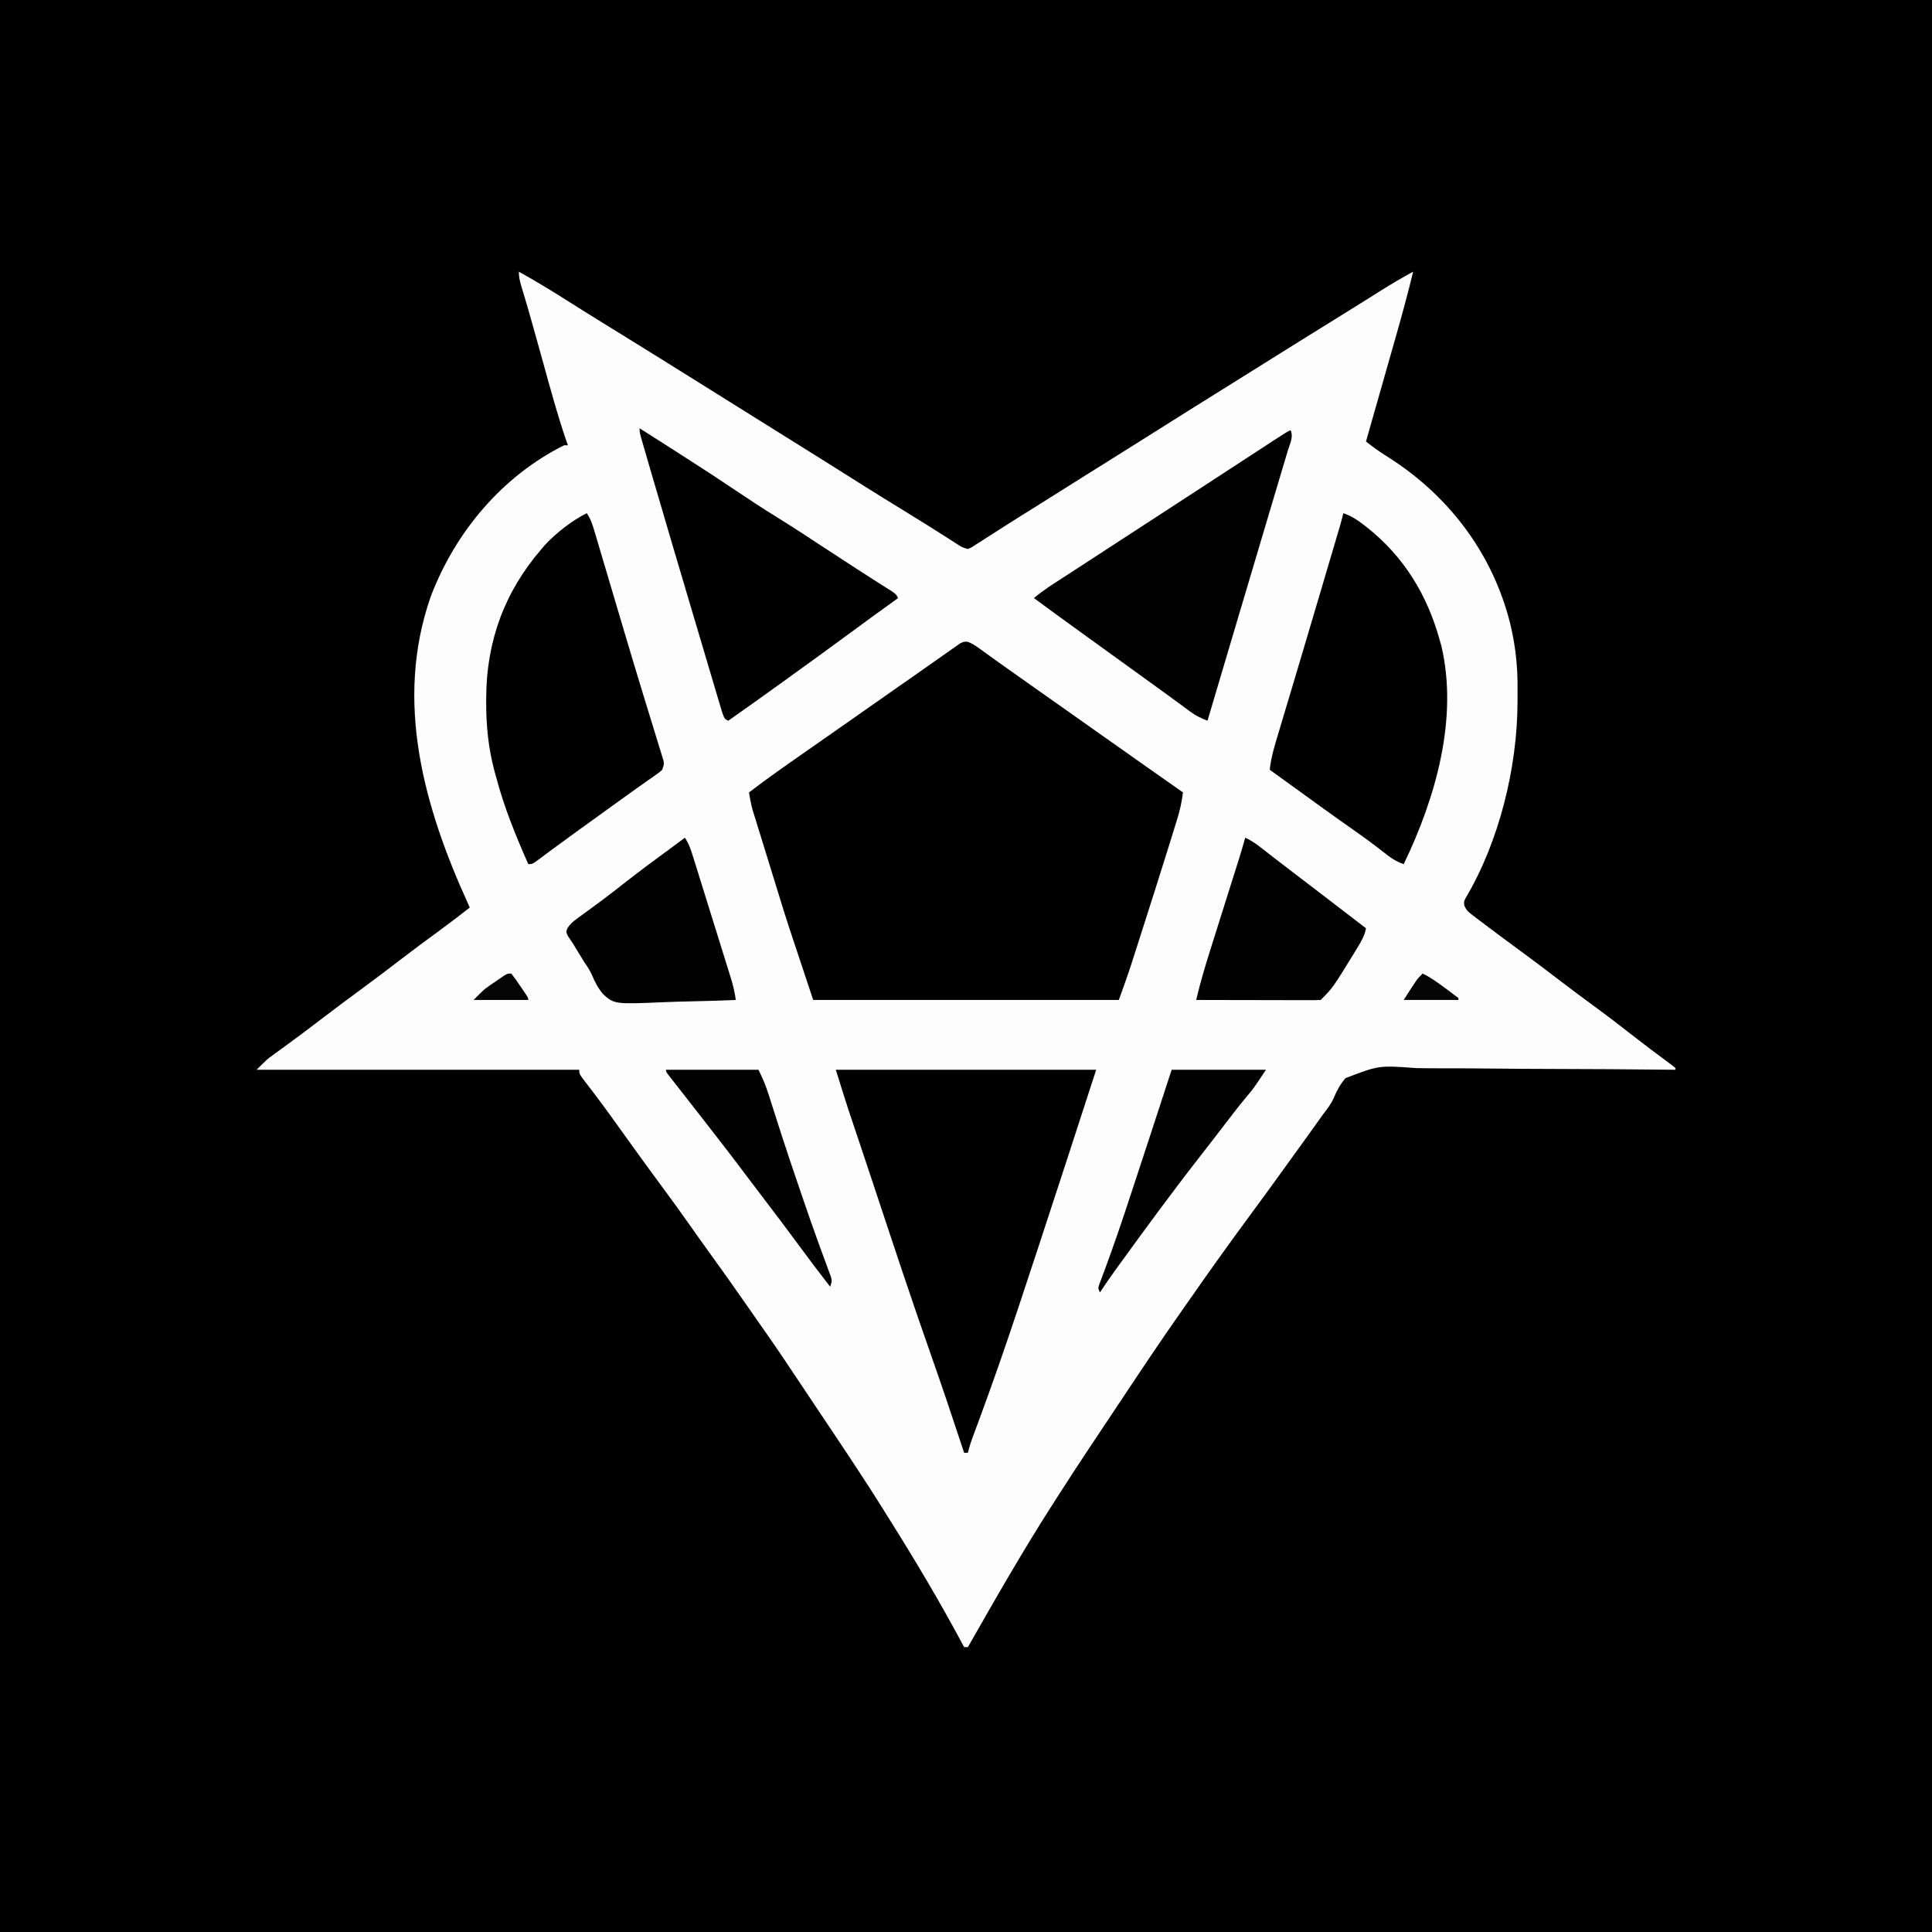 <?xml version="1.0" encoding="UTF-8"?>
<svg version="1.1" xmlns="http://www.w3.org/2000/svg" width="1024" height="1024">
<rect width="100%" height="100%" fill="#808080" stroke="none"/>
<path d="M0 0 C337.92 0 675.84 0 1024 0 C1024 337.92 1024 675.84 1024 1024 C686.08 1024 348.16 1024 0 1024 C0 686.08 0 348.16 0 0 Z " fill="#000000" transform="translate(0,0)"/>
<path d="M0 0 C9.528 5.285 18.759 10.949 27.949 16.797 C33.066 20.051 38.216 23.25 43.375 26.438 C44.251 26.979 45.126 27.52 46.028 28.077 C48.685 29.719 51.343 31.359 54 33 C68.011 41.655 81.991 50.357 95.952 59.093 C100.967 62.23 105.983 65.365 111 68.5 C113 69.75 115 71 117 72.25 C118.485 73.178 118.485 73.178 120 74.125 C123 76 126 77.875 129 79.75 C130.486 80.678 130.486 80.678 132.001 81.626 C133.997 82.873 135.993 84.121 137.989 85.368 C143.05 88.532 148.112 91.695 153.176 94.855 C155.221 96.133 157.267 97.41 159.312 98.688 C160.317 99.315 161.321 99.942 162.356 100.588 C168.376 104.351 174.38 108.136 180.375 111.938 C188.977 117.39 197.653 122.722 206.336 128.045 C214.04 132.774 221.7 137.568 229.303 142.459 C230.016 142.915 230.73 143.37 231.465 143.84 C232.387 144.433 232.387 144.433 233.328 145.039 C235.152 146.161 235.152 146.161 238 147 C240.281 145.975 240.281 145.975 242.699 144.344 C243.649 143.741 244.599 143.138 245.577 142.517 C246.604 141.851 247.63 141.186 248.688 140.5 C250.872 139.108 253.057 137.716 255.242 136.324 C256.375 135.598 257.507 134.872 258.64 134.146 C263.838 130.826 269.076 127.572 274.312 124.312 C282.15 119.418 289.971 114.499 297.779 109.558 C305.2 104.865 312.649 100.216 320.098 95.566 C326.243 91.729 332.378 87.875 338.5 84 C348.614 77.6 358.766 71.261 368.919 64.923 C373.947 61.784 378.974 58.642 384 55.5 C384.987 54.883 385.975 54.266 386.992 53.63 C392.031 50.481 397.069 47.332 402.105 44.18 C412.402 37.738 422.707 31.312 433.041 24.931 C437.814 21.981 442.576 19.015 447.328 16.031 C448.397 15.36 449.467 14.689 450.568 13.998 C452.628 12.704 454.687 11.409 456.744 10.111 C462.405 6.557 468.124 3.185 474 0 C471.245 11.323 468.216 22.546 465.016 33.75 C464.55 35.386 464.085 37.022 463.62 38.659 C462.413 42.907 461.202 47.155 459.991 51.402 C458.748 55.76 457.509 60.118 456.27 64.477 C453.849 72.985 451.426 81.493 449 90 C452.744 93.045 456.594 95.705 460.688 98.25 C490.628 117.245 512.943 145.141 523.375 179.125 C523.602 179.863 523.828 180.601 524.062 181.361 C527.836 194.574 529.493 207.656 529.336 221.357 C529.312 223.566 529.316 225.774 529.322 227.982 C529.256 262.686 519.632 301.965 501.824 331.982 C500.841 333.957 500.841 333.957 501.165 336.065 C502.194 338.45 503.302 339.394 505.367 340.961 C506.078 341.507 506.789 342.054 507.521 342.617 C508.298 343.197 509.075 343.777 509.875 344.375 C510.682 344.99 511.489 345.605 512.321 346.239 C518.722 351.097 525.194 355.861 531.679 360.607 C538.575 365.659 545.37 370.837 552.157 376.034 C557.953 380.464 563.799 384.818 569.688 389.125 C576.69 394.251 583.575 399.507 590.403 404.863 C596.272 409.46 602.22 413.942 608.227 418.358 C609.835 419.549 611.42 420.771 613 422 C613 422.33 613 422.66 613 423 C612.135 422.99 611.27 422.981 610.379 422.971 C589.294 422.743 568.211 422.603 547.126 422.562 C536.929 422.54 526.734 422.488 516.537 422.366 C507.646 422.259 498.757 422.209 489.865 422.226 C485.159 422.233 480.457 422.212 475.752 422.123 C455.82 420.65 455.82 420.65 438.14 427.44 C435.363 430.667 433.513 434.05 431.905 437.975 C430.419 441.3 428.26 443.979 426.062 446.875 C425.243 448.021 424.428 449.169 423.617 450.32 C419.012 456.809 414.331 463.243 409.669 469.69 C408.035 471.952 406.404 474.216 404.773 476.48 C399.224 484.185 393.642 491.863 388 499.5 C377.063 514.314 366.346 529.27 355.826 544.383 C354.001 546.999 352.167 549.609 350.332 552.219 C340.008 566.932 330.028 581.865 320.09 596.841 C317.062 601.405 314.025 605.963 310.98 610.516 C303.366 621.905 295.764 633.301 288.382 644.843 C286.856 647.224 285.321 649.598 283.785 651.973 C267.605 677.088 252.803 703.057 238 729 C237.34 729 236.68 729 236 729 C235.72 728.475 235.441 727.95 235.152 727.409 C223.137 704.935 210.104 683.065 196.558 661.483 C195.547 659.871 194.538 658.257 193.532 656.642 C182.197 638.445 170.188 620.685 158.265 602.872 C155.267 598.393 152.274 593.911 149.289 589.423 C143.27 580.372 137.242 571.337 131 562.438 C130.338 561.49 129.677 560.543 128.995 559.568 C127.648 557.64 126.3 555.713 124.951 553.787 C123.074 551.106 121.202 548.421 119.332 545.734 C113.215 536.958 107.034 528.233 100.751 519.575 C97.144 514.601 93.591 509.592 90.062 504.562 C85.234 497.688 80.281 490.912 75.284 484.159 C71.302 478.775 67.354 473.369 63.438 467.938 C62.906 467.2 62.374 466.463 61.827 465.704 C59.67 462.711 57.516 459.718 55.363 456.722 C53.723 454.439 52.08 452.157 50.438 449.875 C49.908 449.139 49.379 448.403 48.833 447.644 C46.101 443.859 43.336 440.103 40.516 436.383 C39.957 435.646 39.398 434.908 38.823 434.149 C37.755 432.745 36.682 431.345 35.605 429.949 C32 425.217 32 425.217 32 423 C-24.43 423 -80.86 423 -139 423 C-133.381 417.381 -133.381 417.381 -130.094 415.012 C-129.361 414.479 -128.628 413.946 -127.873 413.396 C-127.09 412.833 -126.307 412.269 -125.5 411.688 C-118.433 406.543 -111.438 401.317 -104.5 396 C-97.114 390.346 -89.668 384.785 -82.164 379.289 C-75.331 374.272 -68.594 369.134 -61.862 363.981 C-55.126 358.833 -48.326 353.778 -41.479 348.779 C-36.242 344.949 -31.102 341.008 -26 337 C-26.241 336.473 -26.482 335.945 -26.731 335.402 C-50.214 283.953 -66.177 227.692 -46.656 172.066 C-33.686 138.019 -8.89 108.417 24 92 C24.66 92 25.32 92 26 92 C25.598 90.87 25.598 90.87 25.188 89.716 C20.524 76.196 16.824 62.4 13 48.625 C11.606 43.617 10.209 38.609 8.812 33.602 C8.315 31.814 8.315 31.814 7.807 29.989 C5.742 22.585 3.629 15.198 1.37 7.85 C0.54 5.103 0 2.893 0 0 Z " fill="#FDFDFD" transform="translate(275,144)"/>
<path d="M0 0 C2.038 0.854 3.659 1.819 5.45 3.113 C6.116 3.589 6.783 4.065 7.469 4.556 C8.537 5.332 8.537 5.332 9.626 6.125 C11.161 7.225 12.696 8.325 14.231 9.425 C15.014 9.989 15.797 10.554 16.604 11.135 C20.199 13.718 23.819 16.264 27.438 18.812 C28.855 19.812 30.272 20.812 31.688 21.812 C32.389 22.307 33.091 22.802 33.813 23.312 C74.188 51.812 74.188 51.812 76.315 53.313 C77.726 54.309 79.137 55.305 80.548 56.301 C84.177 58.863 87.806 61.425 91.434 63.988 C98.925 69.278 106.418 74.564 113.938 79.812 C113.336 84.799 112.302 89.345 110.813 94.164 C110.485 95.232 110.485 95.232 110.15 96.321 C109.419 98.695 108.679 101.066 107.938 103.437 C107.415 105.125 106.891 106.814 106.368 108.502 C101.64 123.715 96.795 138.89 91.938 154.062 C91.386 155.79 91.386 155.79 90.822 157.554 C89.759 160.875 88.693 164.195 87.626 167.515 C87.313 168.494 86.999 169.473 86.677 170.481 C84.577 176.994 82.28 183.372 79.938 189.812 C26.478 189.812 -26.982 189.812 -82.062 189.812 C-95.921 148.233 -95.921 148.233 -99.792 135.632 C-100.243 134.174 -100.695 132.715 -101.146 131.256 C-102.061 128.296 -102.974 125.335 -103.884 122.373 C-105.046 118.593 -106.216 114.815 -107.387 111.038 C-108.307 108.069 -109.223 105.098 -110.138 102.128 C-110.569 100.731 -111.001 99.335 -111.434 97.939 C-112.03 96.015 -112.621 94.09 -113.211 92.164 C-113.546 91.078 -113.88 89.992 -114.225 88.873 C-115.048 85.862 -115.606 82.897 -116.062 79.812 C-106.482 72.452 -96.606 65.541 -86.691 58.643 C-82.475 55.707 -78.269 52.759 -74.062 49.812 C-72.395 48.645 -70.728 47.479 -69.062 46.312 C-68.237 45.735 -67.412 45.157 -66.562 44.562 C-64.062 42.812 -61.562 41.062 -59.062 39.312 C-58.237 38.735 -57.412 38.157 -56.562 37.562 C-54.894 36.395 -53.226 35.227 -51.557 34.06 C-47.413 31.16 -43.27 28.257 -39.132 25.347 C-35.004 22.446 -30.867 19.558 -26.727 16.675 C-24.85 15.363 -22.977 14.045 -21.108 12.722 C-18.1 10.595 -15.082 8.484 -12.062 6.375 C-11.123 5.705 -10.185 5.035 -9.219 4.345 C-8.342 3.738 -7.465 3.13 -6.562 2.503 C-5.788 1.959 -5.015 1.414 -4.218 0.853 C-2.062 -0.188 -2.062 -0.188 0 0 Z " fill="#000000" transform="translate(513.062,340.188)"/>
<path d="M0 0 C45.54 0 91.08 0 138 0 C128.257 30.04 118.503 60.076 108.633 90.074 C107.992 92.026 107.35 93.977 106.709 95.928 C103.61 105.352 100.5 114.772 97.375 124.188 C97.155 124.85 96.935 125.512 96.709 126.195 C90.025 146.316 83.07 166.325 75.708 186.21 C75.394 187.058 75.081 187.906 74.757 188.78 C74.179 190.337 73.6 191.892 73.017 193.446 C71.839 196.608 70.777 199.718 70 203 C69.34 203 68.68 203 68 203 C67.715 202.135 67.43 201.269 67.136 200.378 C61.61 183.625 56.001 166.909 50.138 150.271 C40.212 122.091 30.845 93.724 21.44 65.368 C18.891 57.685 16.335 50.004 13.767 42.328 C13.227 40.713 12.688 39.099 12.148 37.485 C11.376 35.175 10.604 32.865 9.829 30.556 C9.117 28.434 8.408 26.31 7.698 24.187 C7.297 22.989 6.895 21.791 6.482 20.557 C4.26 13.724 2.143 6.858 0 0 Z " fill="#000000" transform="translate(443,567)"/>
<path d="M0 0 C2.145 3.218 2.987 5.865 4.084 9.568 C4.284 10.235 4.483 10.903 4.688 11.59 C5.352 13.816 6.008 16.045 6.664 18.273 C7.133 19.853 7.603 21.432 8.073 23.011 C9.335 27.253 10.591 31.496 11.846 35.74 C13.924 42.765 16.011 49.787 18.097 56.809 C18.622 58.576 19.147 60.342 19.671 62.109 C22.914 73.038 26.185 83.957 29.523 94.857 C30.107 96.763 30.689 98.669 31.272 100.576 C33.402 107.548 33.402 107.548 35.55 114.515 C36.509 117.614 37.459 120.717 38.406 123.82 C38.688 124.72 38.971 125.619 39.261 126.546 C39.508 127.361 39.755 128.176 40.01 129.016 C40.227 129.719 40.444 130.421 40.668 131.145 C41 133 41 133 40 136 C38.52 137.328 38.52 137.328 36.598 138.68 C35.882 139.19 35.166 139.699 34.428 140.225 C33.647 140.769 32.867 141.314 32.062 141.875 C30.407 143.049 28.752 144.224 27.098 145.398 C26.248 145.998 25.399 146.597 24.524 147.214 C20.662 149.947 16.832 152.724 13 155.5 C11.504 156.581 10.008 157.662 8.512 158.742 C7.77 159.278 7.028 159.814 6.263 160.366 C3.974 162.019 1.685 163.67 -0.605 165.32 C-1.744 166.142 -1.744 166.142 -2.906 166.98 C-4.412 168.066 -5.919 169.152 -7.426 170.237 C-11.1 172.888 -14.76 175.556 -18.395 178.262 C-19.087 178.776 -19.78 179.29 -20.493 179.82 C-21.801 180.793 -23.106 181.769 -24.407 182.75 C-28.779 186 -28.779 186 -31 186 C-37.674 170.899 -43.766 155.97 -48 140 C-48.315 138.864 -48.629 137.729 -48.953 136.559 C-52.201 124.349 -53.367 112.367 -53.312 99.75 C-53.31 99.07 -53.308 98.39 -53.306 97.69 C-53.154 67.782 -43.571 41.672 -24 19 C-23.43 18.328 -22.86 17.657 -22.273 16.965 C-16.335 10.524 -7.825 3.912 0 0 Z " fill="#000000" transform="translate(311,272)"/>
<path d="M0 0 C4.266 1.456 7.604 3.689 11.125 6.438 C11.691 6.879 12.257 7.321 12.841 7.776 C32.144 23.128 44.456 43.402 51 67 C51.32 68.124 51.639 69.248 51.969 70.406 C61.029 108.994 48.769 151.24 32 186 C27.741 184.554 24.75 182.427 21.25 179.625 C16.209 175.653 11.071 171.867 5.812 168.188 C-0.135 164.021 -6.055 159.82 -11.938 155.562 C-13.037 154.767 -13.037 154.767 -14.158 153.955 C-15.657 152.87 -17.156 151.784 -18.655 150.698 C-22.808 147.69 -26.967 144.689 -31.125 141.688 C-32.648 140.587 -34.172 139.487 -35.695 138.387 C-36.655 137.694 -36.655 137.694 -37.633 136.987 C-38.084 136.661 -38.535 136.336 -39 136 C-38.319 129.239 -36.338 122.949 -34.379 116.461 C-33.808 114.548 -33.237 112.635 -32.667 110.722 C-32.056 108.68 -31.444 106.638 -30.83 104.597 C-29.552 100.342 -28.28 96.086 -27.01 91.829 C-26.576 90.374 -26.141 88.918 -25.707 87.462 C-25.49 86.735 -25.273 86.008 -25.049 85.258 C-24.382 83.024 -23.714 80.789 -23.046 78.555 C-18.688 63.976 -14.372 49.385 -10.067 34.791 C-9.079 31.441 -8.09 28.092 -7.1 24.743 C-6.188 21.657 -5.278 18.571 -4.367 15.484 C-3.875 13.819 -3.875 13.819 -3.372 12.119 C-3.073 11.102 -2.773 10.086 -2.464 9.038 C-2.074 7.715 -2.074 7.715 -1.676 6.366 C-1.072 4.253 -0.518 2.136 0 0 Z " fill="#000000" transform="translate(712,272)"/>
<path d="M0 0 C0.661 0.42 1.321 0.841 2.002 1.274 C2.919 1.858 3.836 2.442 4.781 3.043 C6.295 4.007 6.295 4.007 7.84 4.99 C9.831 6.257 11.824 7.523 13.816 8.788 C25.991 16.517 38.084 24.345 50.062 32.375 C57.664 37.471 65.284 42.514 73.077 47.313 C81.868 52.739 90.473 58.455 99.115 64.113 C103.592 67.041 108.077 69.959 112.562 72.875 C113.377 73.406 114.192 73.936 115.031 74.483 C118.781 76.922 122.539 79.348 126.32 81.738 C126.978 82.155 127.636 82.573 128.314 83.002 C130.055 84.103 131.799 85.198 133.543 86.293 C136 88 136 88 137 90 C136.331 90.481 136.331 90.481 135.649 90.971 C126.898 97.267 118.17 103.593 109.5 110 C101.122 116.189 92.692 122.302 84.238 128.387 C81.979 130.015 79.724 131.647 77.469 133.281 C67.367 140.599 57.207 147.829 47 155 C45 154 45 154 43.766 150.567 C43.291 148.999 42.825 147.428 42.365 145.855 C42.107 144.996 41.849 144.137 41.584 143.252 C40.723 140.376 39.873 137.497 39.023 134.617 C38.42 132.591 37.815 130.565 37.21 128.54 C35.59 123.109 33.98 117.676 32.372 112.241 C31.049 107.776 29.721 103.312 28.393 98.847 C20.933 73.77 13.511 48.68 6.188 23.562 C5.856 22.427 5.525 21.292 5.183 20.123 C4.279 17.022 3.379 13.919 2.48 10.816 C2.223 9.932 1.965 9.047 1.699 8.135 C0 2.233 0 2.233 0 0 Z " fill="#000000" transform="translate(339,227)"/>
<path d="M0 0 C1.733 3.466 -0.335 7.197 -1.41 10.75 C-1.685 11.678 -1.959 12.606 -2.242 13.562 C-3.175 16.71 -4.119 19.855 -5.062 23 C-5.728 25.237 -6.393 27.475 -7.057 29.713 C-8.535 34.69 -10.019 39.666 -11.505 44.641 C-14.219 53.726 -16.918 62.816 -19.617 71.906 C-23.385 84.595 -27.157 97.282 -30.934 109.969 C-35.301 124.642 -39.656 139.32 -44 154 C-47.25 152.738 -49.982 151.487 -52.793 149.418 C-53.496 148.905 -54.199 148.392 -54.924 147.863 C-55.671 147.31 -56.418 146.757 -57.188 146.188 C-58.806 145.004 -60.424 143.82 -62.043 142.637 C-62.867 142.031 -63.691 141.426 -64.541 140.802 C-68.345 138.014 -72.173 135.258 -76 132.5 C-77.5 131.417 -79 130.334 -80.5 129.25 C-81.243 128.714 -81.985 128.178 -82.75 127.625 C-85 126 -87.25 124.375 -89.5 122.75 C-90.243 122.214 -90.985 121.677 -91.751 121.125 C-93.248 120.043 -94.746 118.961 -96.243 117.879 C-100.03 115.144 -103.817 112.411 -107.605 109.68 C-117.103 102.831 -126.569 95.941 -136 89 C-131.194 84.914 -125.913 81.603 -120.625 78.188 C-118.548 76.84 -116.471 75.492 -114.395 74.145 C-113.333 73.457 -112.272 72.769 -111.178 72.061 C-106.216 68.843 -101.265 65.608 -96.312 62.375 C-84.293 54.534 -72.26 46.713 -60.223 38.898 C-51.306 33.108 -42.399 27.302 -33.503 21.481 C-25.343 16.142 -17.182 10.804 -9 5.5 C-7.959 4.824 -7.959 4.824 -6.898 4.134 C-2.238 1.119 -2.238 1.119 0 0 Z " fill="#010101" transform="translate(684,228)"/>
<path d="M0 0 C3.646 1.619 6.552 3.86 9.688 6.312 C10.853 7.219 12.018 8.125 13.184 9.031 C13.802 9.513 14.421 9.995 15.058 10.492 C18.44 13.118 21.846 15.714 25.25 18.312 C26.698 19.419 28.146 20.526 29.594 21.633 C31.062 22.755 32.531 23.878 34 25 C44.012 32.651 54.018 40.31 64 48 C63.329 52.005 61.32 55.205 59.25 58.625 C58.865 59.266 58.479 59.907 58.082 60.567 C46.393 79.607 46.393 79.607 40 86 C37.944 86.094 35.886 86.117 33.828 86.114 C32.862 86.114 32.862 86.114 31.877 86.114 C29.739 86.113 27.602 86.105 25.465 86.098 C23.987 86.096 22.508 86.094 21.03 86.093 C17.132 86.09 13.234 86.08 9.336 86.069 C5.362 86.058 1.387 86.054 -2.588 86.049 C-10.392 86.038 -18.196 86.021 -26 86 C-23.813 76.67 -21.076 67.548 -18.184 58.418 C-17.722 56.95 -17.26 55.482 -16.798 54.013 C-15.594 50.183 -14.385 46.354 -13.176 42.525 C-11.236 36.383 -9.303 30.238 -7.369 24.093 C-6.697 21.962 -6.025 19.831 -5.351 17.7 C-4.937 16.385 -4.522 15.07 -4.107 13.755 C-3.748 12.616 -3.388 11.478 -3.018 10.305 C-1.963 6.881 -0.972 3.447 0 0 Z " fill="#010101" transform="translate(660,444)"/>
<path d="M0 0 C2.206 3.309 3.257 6.558 4.414 10.314 C4.647 11.056 4.88 11.797 5.12 12.562 C5.888 15.015 6.649 17.47 7.41 19.926 C7.943 21.634 8.476 23.341 9.009 25.049 C10.125 28.63 11.239 32.212 12.35 35.795 C13.772 40.38 15.202 44.962 16.634 49.544 C17.736 53.072 18.834 56.6 19.931 60.13 C20.456 61.819 20.983 63.508 21.511 65.197 C22.249 67.563 22.983 69.93 23.715 72.298 C23.933 72.992 24.15 73.686 24.375 74.4 C25.557 78.246 26.435 82.016 27 86 C18.585 86.349 10.174 86.615 1.754 86.777 C-2.157 86.855 -6.064 86.961 -9.972 87.132 C-37.335 88.298 -37.335 88.298 -43.367 82.897 C-45.942 79.824 -47.694 76.527 -49.223 72.833 C-50.248 70.415 -51.656 68.359 -53.156 66.211 C-53.944 64.936 -54.726 63.658 -55.5 62.375 C-55.902 61.721 -56.304 61.068 -56.719 60.395 C-57.481 59.153 -58.237 57.907 -58.984 56.655 C-59.9 55.163 -60.899 53.722 -61.906 52.289 C-63 50 -63 50 -62.314 48.056 C-60.809 45.701 -59.321 44.462 -57.062 42.82 C-56.259 42.229 -55.456 41.637 -54.629 41.027 C-53.761 40.399 -52.894 39.772 -52 39.125 C-50.167 37.776 -48.335 36.426 -46.504 35.074 C-45.579 34.393 -44.653 33.711 -43.7 33.009 C-39.726 30.052 -35.831 26.999 -31.938 23.938 C-23.396 17.243 -14.68 10.798 -5.913 4.404 C-3.931 2.949 -1.964 1.478 0 0 Z " fill="#010101" transform="translate(363,444)"/>
<path d="M0 0 C16.17 0 32.34 0 49 0 C51.274 4.547 52.912 8.455 54.426 13.238 C54.65 13.939 54.874 14.64 55.104 15.363 C55.589 16.882 56.073 18.401 56.554 19.921 C57.87 24.071 59.206 28.216 60.543 32.359 C60.823 33.227 61.103 34.095 61.391 34.988 C64.539 44.713 67.818 54.391 71.125 64.062 C71.564 65.349 71.564 65.349 72.012 66.662 C74.986 75.369 77.997 84.061 81.145 92.707 C81.506 93.704 81.506 93.704 81.875 94.721 C82.985 97.775 84.106 100.824 85.245 103.867 C85.818 105.43 85.818 105.43 86.402 107.023 C86.737 107.92 87.072 108.816 87.418 109.74 C88 112 88 112 87 115 C81.347 107.745 75.811 100.418 70.375 93 C63.9 84.169 57.28 75.453 50.629 66.754 C47.773 63.018 44.939 59.267 42.125 55.5 C35.281 46.349 28.265 37.332 21.25 28.312 C20.668 27.563 20.085 26.814 19.485 26.043 C16.328 21.984 13.164 17.931 9.992 13.883 C9.021 12.641 9.021 12.641 8.03 11.374 C6.778 9.772 5.523 8.172 4.267 6.573 C3.707 5.857 3.147 5.141 2.57 4.402 C2.073 3.768 1.575 3.134 1.063 2.48 C0 1 0 1 0 0 Z " fill="#020202" transform="translate(353,567)"/>
<path d="M0 0 C16.5 0 33 0 50 0 C43.323 10.015 43.323 10.015 39.938 14 C35.523 19.308 31.324 24.759 27.146 30.255 C23.177 35.471 19.162 40.649 15.125 45.812 C0.291 64.826 -13.987 84.278 -28.125 103.812 C-28.924 104.915 -28.924 104.915 -29.739 106.04 C-32.578 109.974 -35.338 113.943 -38 118 C-39 116 -39 116 -38.478 114.049 C-38.172 113.242 -37.866 112.434 -37.551 111.602 C-37.204 110.668 -36.857 109.735 -36.5 108.773 C-36.108 107.734 -35.716 106.695 -35.312 105.625 C-31.56 95.428 -27.985 85.188 -24.562 74.875 C-24.206 73.8 -24.206 73.8 -23.841 72.704 C-15.808 48.498 -7.917 24.244 0 0 Z " fill="#020202" transform="translate(621,567)"/>
<path d="M0 0 C1.63 2.116 3.141 4.223 4.625 6.438 C5.255 7.355 5.255 7.355 5.898 8.291 C9 12.848 9 12.848 9 14 C-0.57 14 -10.14 14 -20 14 C-14.366 8.366 -14.366 8.366 -11.738 6.543 C-10.896 5.958 -10.896 5.958 -10.037 5.361 C-9.468 4.974 -8.899 4.587 -8.312 4.188 C-7.732 3.781 -7.151 3.374 -6.553 2.955 C-2.257 0 -2.257 0 0 0 Z " fill="#040404" transform="translate(271,516)"/>
<path d="M0 0 C4.301 2.039 7.933 4.745 11.75 7.562 C12.447 8.07 13.145 8.577 13.863 9.1 C15.596 10.373 17.301 11.683 19 13 C19 13.33 19 13.66 19 14 C9.43 14 -0.14 14 -10 14 C-3 3 -3 3 0 0 Z " fill="#050505" transform="translate(754,516)"/>
</svg>

